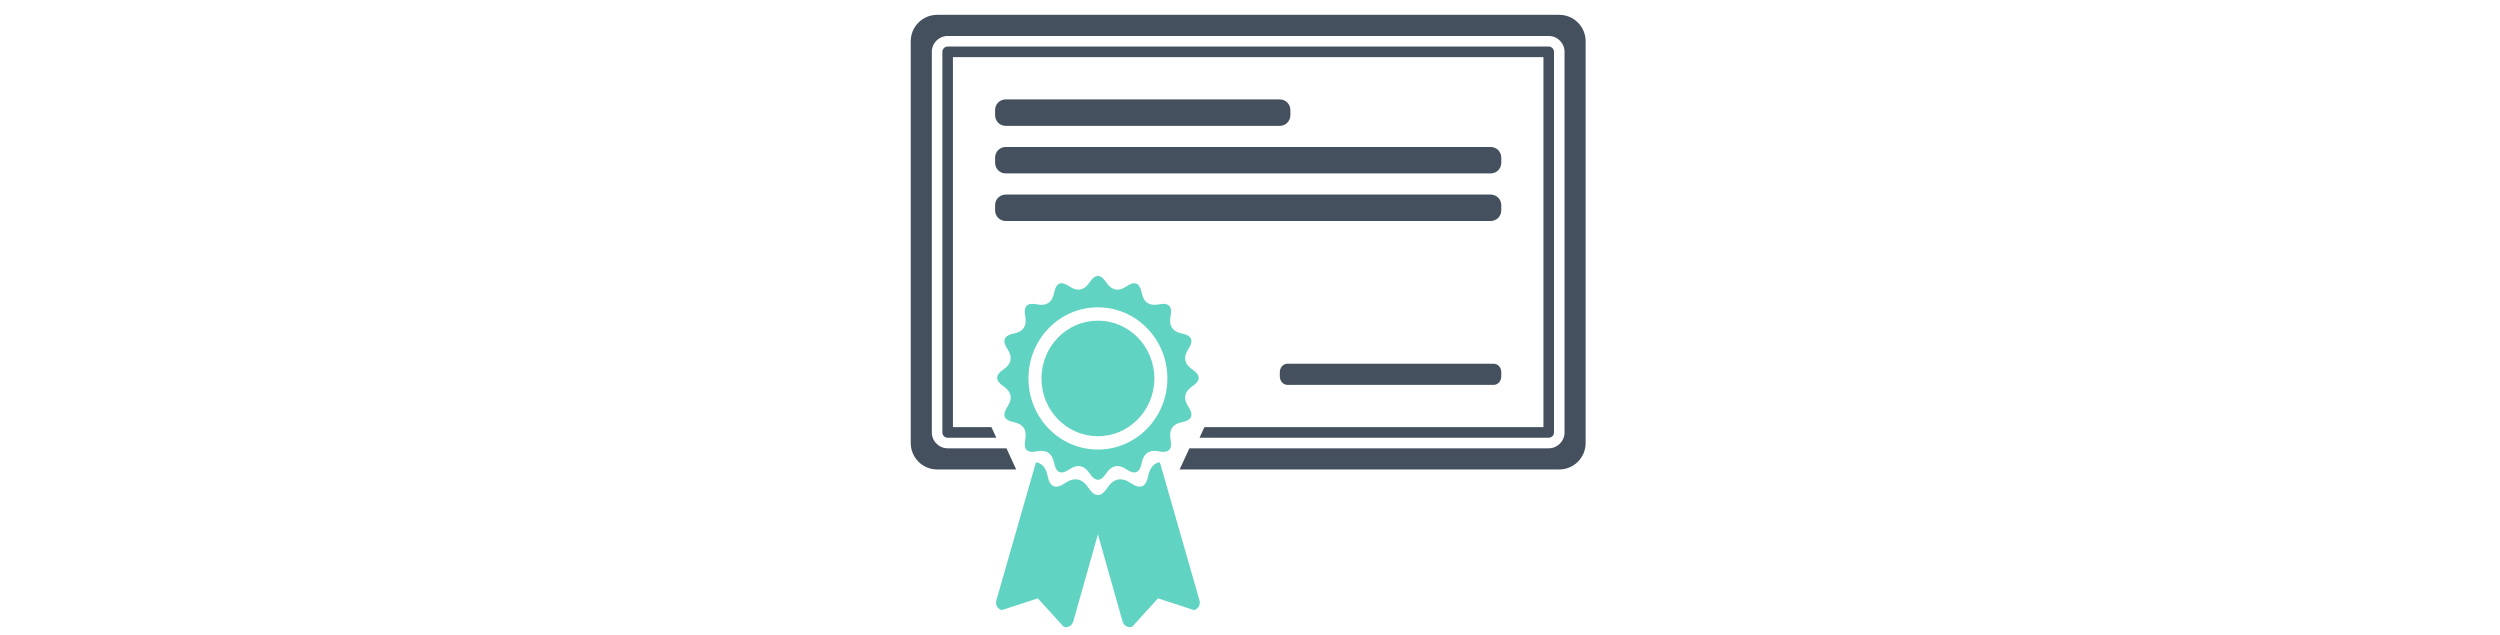 <?xml version="1.0" encoding="UTF-8" standalone="no"?>
<svg width="689px" height="175px" viewBox="0 0 689 175" version="1.1" xmlns="http://www.w3.org/2000/svg" xmlns:xlink="http://www.w3.org/1999/xlink" xmlns:sketch="http://www.bohemiancoding.com/sketch/ns">
    <rect x="0" y="0" width="689" height="175" fill="#808080" stroke="none"/>
    <!-- Generator: Sketch 3.4.3 (16044) - http://www.bohemiancoding.com/sketch -->
    <title>guarantee-icon</title>
    <desc>Created with Sketch.</desc>
    <defs></defs>
    <g id="Features" stroke="none" stroke-width="1" fill="none" fill-rule="evenodd" sketch:type="MSPage">
        <g id="Desktop" sketch:type="MSArtboardGroup" transform="translate(-135, -1083)">
            <g id="guarantee-icon" sketch:type="MSLayerGroup" transform="translate(135, 1083)">
                <rect id="Rectangle-10" stroke="#FFFFFF" fill="#FFFFFF" sketch:type="MSShapeGroup" x="0" y="0" width="689" height="175"></rect>
                <g id="1450243230_certificate" transform="translate(251, 4)" sketch:type="MSShapeGroup">
                    <g id="Layer_1">
                        <path d="M178.734,125.381 L7.266,125.381 C3.253,125.381 0,122.12 0,118.096 L0,7.372 C0,3.349 3.253,0.088 7.266,0.088 L178.734,0.088 C182.747,0.088 186,3.349 186,7.372 L186,118.096 C186,122.12 182.747,125.381 178.734,125.381 L178.734,125.381 Z M180.188,10.286 C180.188,7.872 178.236,5.915 175.828,5.915 L10.172,5.915 C7.764,5.915 5.812,7.872 5.812,10.286 L5.812,115.183 C5.812,117.596 7.764,119.553 10.172,119.553 L26.38,119.553 L29.062,125.381 L74.109,125.381 L76.792,119.553 L175.828,119.553 C178.236,119.553 180.188,117.596 180.188,115.183 L180.188,10.286 L180.188,10.286 Z M160.665,96.243 C161.816,96.243 162.75,97.287 162.75,98.574 L162.75,99.739 C162.75,101.027 161.816,102.071 160.665,102.071 L103.803,102.071 C102.652,102.071 101.718,101.027 101.718,99.739 L101.718,98.574 C101.718,97.286 102.652,96.243 103.803,96.243 L160.665,96.243 L160.665,96.243 Z M175.828,116.64 L79.586,116.64 L80.928,113.726 L174.375,113.726 L174.375,11.743 L11.625,11.743 L11.625,113.726 L22.244,113.726 L23.585,116.64 L10.172,116.64 C9.369,116.64 8.719,115.987 8.719,115.183 L8.719,10.286 C8.719,9.481 9.369,8.829 10.172,8.829 L175.828,8.829 C176.631,8.829 177.281,9.481 177.281,10.286 L177.281,115.183 C177.281,115.987 176.631,116.64 175.828,116.64 L175.828,116.64 Z" id="Shape" fill="#44505D"></path>
                        <path d="M78.087,164.144 L68.142,160.905 L60.981,168.78 C59.847,169.088 58.682,168.407 58.378,167.26 L51.586,143.26 L44.794,167.26 C44.49,168.407 43.325,169.088 42.191,168.78 L35.03,160.905 L25.085,164.144 C23.951,163.837 23.278,162.658 23.582,161.512 L34.523,123.374 C36.213,123.685 37.285,124.934 37.715,127.153 C38.317,130.255 39.914,130.924 42.508,129.161 C45.102,127.398 47.263,127.832 48.992,130.465 C50.721,133.098 52.45,133.098 54.179,130.465 C55.909,127.832 58.07,127.398 60.664,129.161 C63.257,130.924 64.855,130.255 65.456,127.153 C65.886,124.933 66.958,123.685 68.649,123.374 L79.589,161.511 C79.894,162.658 79.221,163.837 78.087,164.144 L78.087,164.144 Z M77.658,102.419 C75.395,103.939 75.021,105.841 76.537,108.122 C78.053,110.404 77.477,111.808 74.811,112.337 C72.144,112.866 71.079,114.478 71.617,117.172 C72.154,119.867 71.091,120.942 68.427,120.399 C65.763,119.855 64.17,120.932 63.647,123.629 C63.124,126.327 61.735,126.909 59.479,125.375 C57.224,123.842 55.344,124.22 53.841,126.51 C52.338,128.799 50.834,128.799 49.33,126.51 C47.827,124.22 45.947,123.842 43.692,125.375 C41.437,126.909 40.048,126.327 39.525,123.629 C39.002,120.932 37.409,119.855 34.745,120.399 C32.081,120.942 31.018,119.867 31.555,117.172 C32.092,114.478 31.027,112.866 28.361,112.337 C25.695,111.808 25.119,110.403 26.635,108.122 C28.151,105.841 27.777,103.939 25.513,102.419 C23.25,100.898 23.25,99.377 25.513,97.856 C27.777,96.335 28.151,94.434 26.635,92.153 C25.119,89.872 25.694,88.466 28.361,87.938 C31.027,87.409 32.092,85.797 31.555,83.103 C31.017,80.408 32.081,79.333 34.745,79.877 C37.409,80.42 39.002,79.343 39.525,76.646 C40.047,73.948 41.437,73.366 43.692,74.899 C45.947,76.433 47.827,76.055 49.33,73.765 C50.834,71.475 52.338,71.475 53.841,73.765 C55.345,76.055 57.224,76.433 59.479,74.899 C61.735,73.366 63.124,73.948 63.647,76.646 C64.17,79.343 65.763,80.42 68.427,79.877 C71.091,79.333 72.154,80.408 71.617,83.103 C71.079,85.797 72.144,87.409 74.811,87.938 C77.477,88.466 78.052,89.872 76.537,92.153 C75.021,94.434 75.395,96.335 77.658,97.856 C79.922,99.377 79.922,100.898 77.658,102.419 L77.658,102.419 Z M51.586,80.698 C41.012,80.698 32.44,89.473 32.44,100.297 C32.44,111.122 41.012,119.897 51.586,119.897 C62.16,119.897 70.732,111.122 70.732,100.297 C70.732,89.473 62.16,80.698 51.586,80.698 L51.586,80.698 Z M51.586,116.222 C42.995,116.222 36.03,109.093 36.03,100.298 C36.03,91.503 42.995,84.374 51.586,84.374 C60.177,84.374 67.142,91.503 67.142,100.298 C67.142,109.093 60.177,116.222 51.586,116.222 L51.586,116.222 Z" id="Shape" fill="#60D3C2"></path>
                        <path d="M159.844,56.907 L26.156,56.907 C24.551,56.907 23.25,55.602 23.25,53.993 L23.25,52.536 C23.25,50.927 24.551,49.623 26.156,49.623 L159.844,49.623 C161.449,49.623 162.75,50.927 162.75,52.536 L162.75,53.993 C162.75,55.602 161.449,56.907 159.844,56.907 L159.844,56.907 Z M26.156,36.511 L159.844,36.511 C161.449,36.511 162.75,37.815 162.75,39.424 L162.75,40.881 C162.75,42.49 161.449,43.795 159.844,43.795 L26.156,43.795 C24.551,43.795 23.25,42.49 23.25,40.881 L23.25,39.424 C23.25,37.815 24.551,36.511 26.156,36.511 L26.156,36.511 Z" id="Shape" fill="#44505D"></path>
                        <path d="M26.156,23.398 L101.719,23.398 C103.324,23.398 104.625,24.703 104.625,26.312 L104.625,27.769 C104.625,29.378 103.324,30.683 101.719,30.683 L26.156,30.683 C24.551,30.683 23.25,29.378 23.25,27.769 L23.25,26.312 C23.25,24.703 24.551,23.398 26.156,23.398 L26.156,23.398 Z" id="Shape" fill="#44505D"></path>
                    </g>
                </g>
            </g>
        </g>
    </g>
</svg>